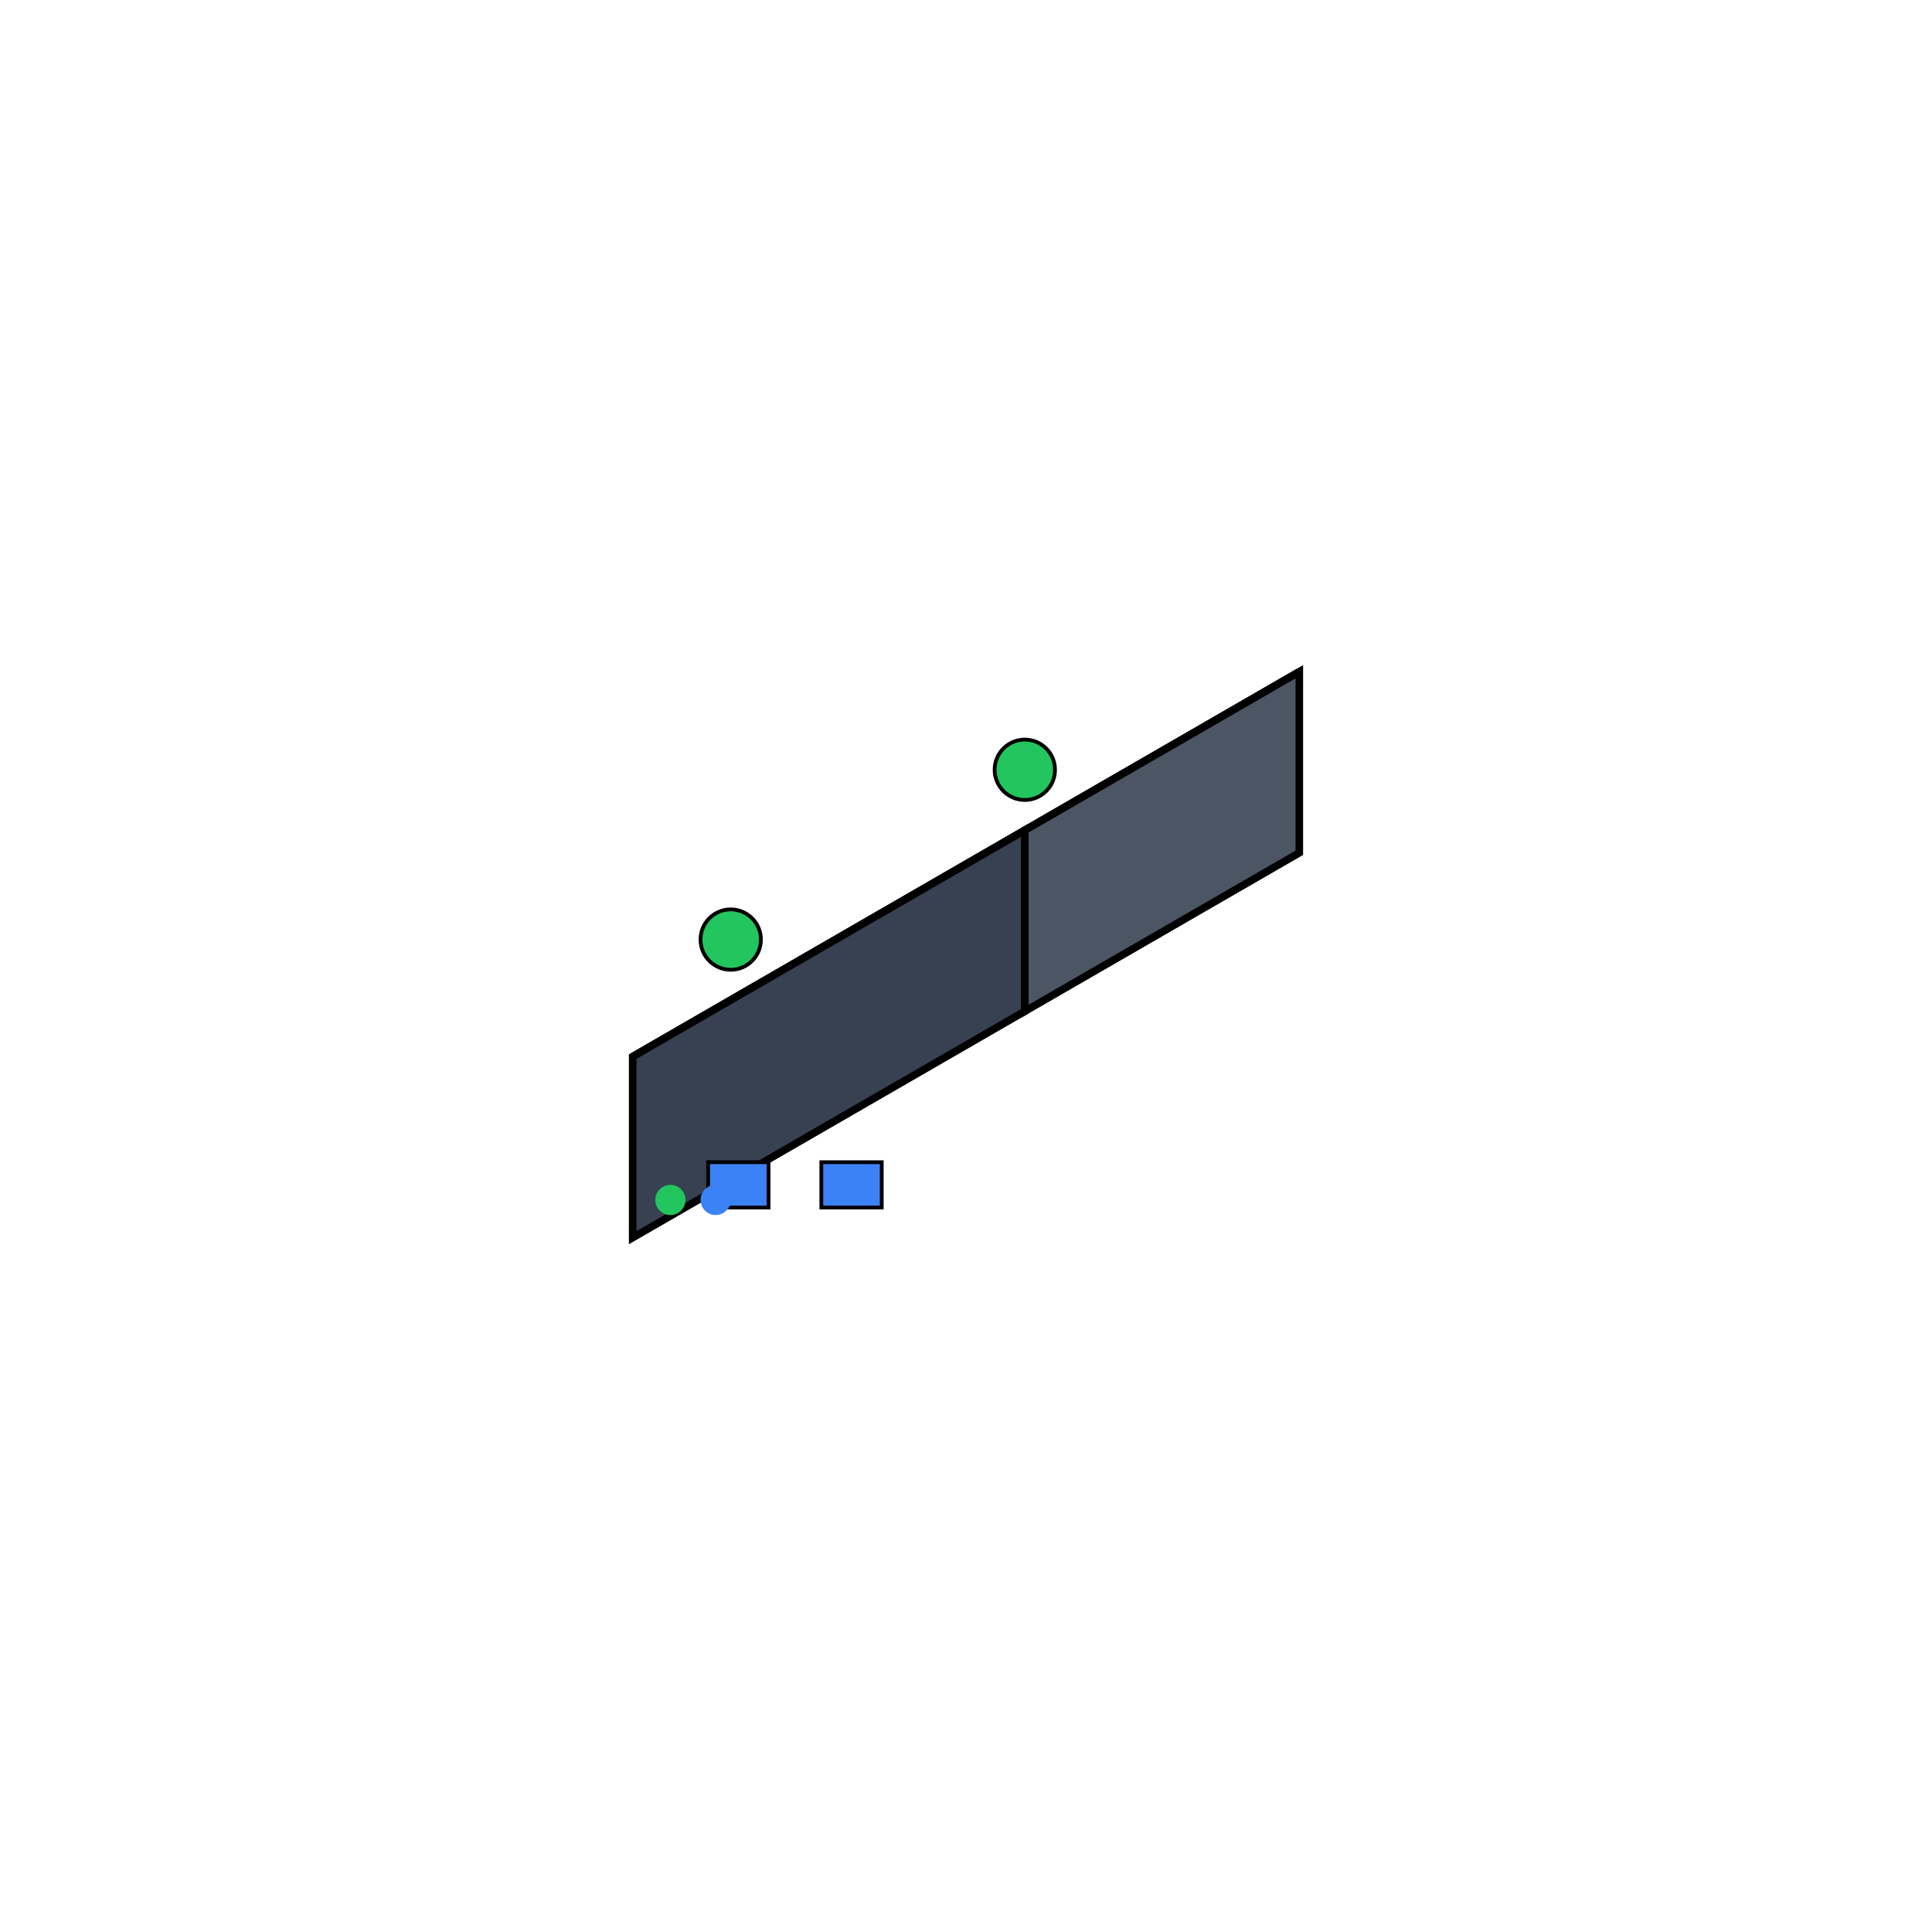 <?xml version="1.0" encoding="UTF-8"?>
<svg width="256" height="256" xmlns="http://www.w3.org/2000/svg" viewBox="0 0 256 256">
  <title>max-hd2</title>
  <desc>Peplink max-hd2 - Isometric 3D icon</desc>
  
  <!-- Front face -->
  <polygon points="83.833,140.0 83.833,164.0 135.794,134.0 135.794,110.0" 
           fill="#374151" stroke="#000000" stroke-width="1"/>
  
  <!-- Side face -->
  <polygon points="135.794,110.0 135.794,134.0 172.167,113.0 172.167,89.0" 
           fill="#4b5563" stroke="#000000" stroke-width="1"/>
  
  <!-- Top face -->
  <polygon points="83.833,140.0 135.794,110.0 172.167,89.0 120.206,119.0" 
           fill="#6b7280" stroke="#000000" stroke-width="1"/>
  <rect x="93.833" y="154.0" width="8" height="6" fill="#3b82f6" stroke="#000000" stroke-width="0.5"/>
  <rect x="108.833" y="154.0" width="8" height="6" fill="#3b82f6" stroke="#000000" stroke-width="0.5"/>
  <circle cx="88.833" cy="159.0" r="2" fill="#22c55e"/>
  <circle cx="94.833" cy="159.0" r="2" fill="#3b82f6"/>
  <circle cx="96.823" cy="124.5" r="4" fill="#22c55e" stroke="#000000" stroke-width="0.5"/>
  <circle cx="135.794" cy="102.0" r="4" fill="#22c55e" stroke="#000000" stroke-width="0.5"/>
</svg>